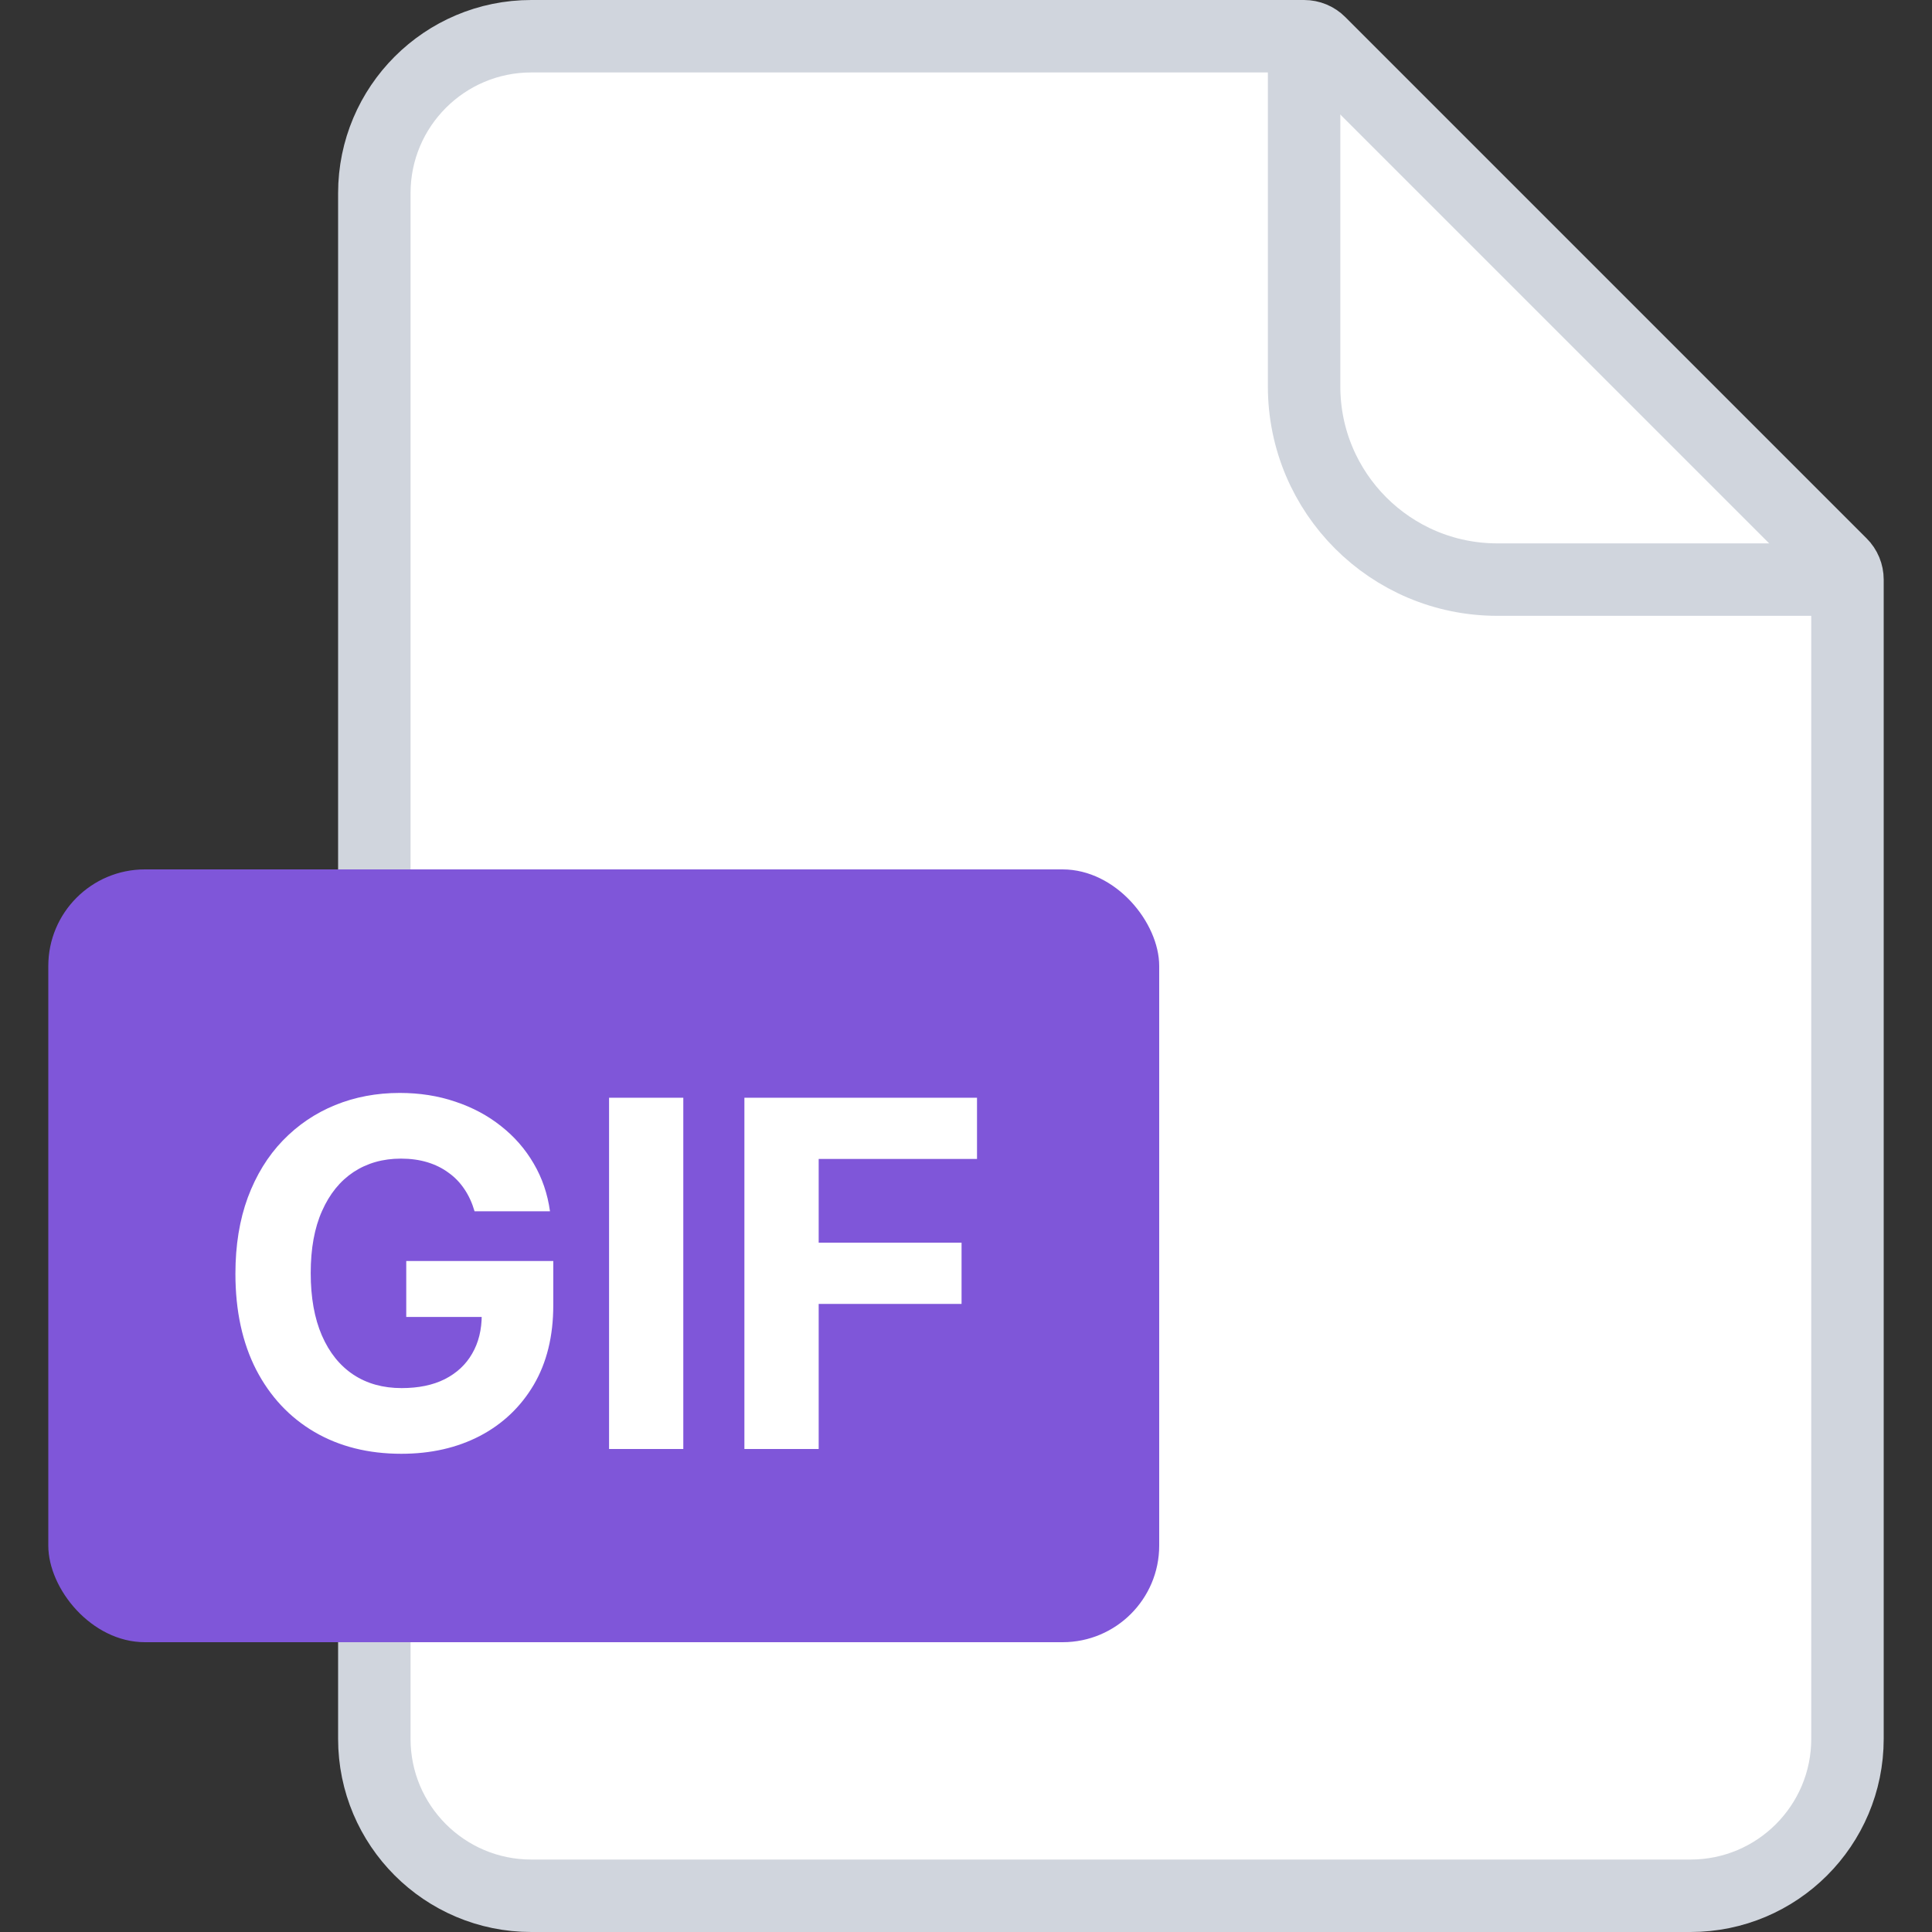 <svg width="40" height="40" viewBox="0 0 40 40" fill="none" xmlns="http://www.w3.org/2000/svg">
<rect x="0" y="0" width="40" height="40" fill="#333333" stroke="none"/>
<path d="M7.75 4C7.75 2.205 9.205 0.75 11 0.75H27C27.121 0.75 27.238 0.798 27.323 0.884L38.116 11.677C38.202 11.762 38.25 11.879 38.25 12V36C38.25 37.795 36.795 39.25 35 39.25H11C9.205 39.25 7.75 37.795 7.75 36V4Z" fill="white" stroke="#D0D5DD" stroke-width="1.5"/>
<path d="M27 0.5V8C27 10.209 28.791 12 31 12H38.5" stroke="#D0D5DD" stroke-width="1.5"/>
<rect x="1" y="18" width="23" height="16" rx="2" fill="#7F56D9"/>
<path d="M9.825 25.078C9.775 24.905 9.705 24.753 9.615 24.62C9.525 24.485 9.415 24.371 9.285 24.279C9.157 24.184 9.01 24.112 8.845 24.062C8.681 24.013 8.5 23.988 8.301 23.988C7.93 23.988 7.603 24.08 7.321 24.265C7.042 24.45 6.824 24.718 6.668 25.071C6.511 25.421 6.433 25.85 6.433 26.357C6.433 26.863 6.51 27.294 6.664 27.649C6.818 28.004 7.036 28.275 7.318 28.462C7.599 28.647 7.932 28.739 8.315 28.739C8.663 28.739 8.961 28.678 9.207 28.555C9.455 28.429 9.645 28.253 9.775 28.026C9.908 27.798 9.974 27.53 9.974 27.22L10.286 27.266H8.411V26.108H11.455V27.024C11.455 27.663 11.32 28.213 11.05 28.672C10.78 29.129 10.408 29.482 9.935 29.73C9.461 29.976 8.919 30.099 8.308 30.099C7.627 30.099 7.028 29.949 6.511 29.648C5.995 29.345 5.593 28.916 5.304 28.359C5.018 27.801 4.874 27.138 4.874 26.371C4.874 25.781 4.96 25.256 5.13 24.794C5.303 24.33 5.544 23.937 5.854 23.615C6.165 23.293 6.526 23.048 6.938 22.88C7.35 22.712 7.796 22.628 8.276 22.628C8.688 22.628 9.072 22.688 9.427 22.809C9.782 22.927 10.097 23.095 10.371 23.313C10.649 23.531 10.875 23.79 11.05 24.091C11.225 24.389 11.337 24.718 11.387 25.078H9.825ZM14.147 22.727V30H12.61V22.727H14.147ZM15.412 30V22.727H20.228V23.995H16.95V25.728H19.908V26.996H16.95V30H15.412Z" fill="white"/>
</svg>
